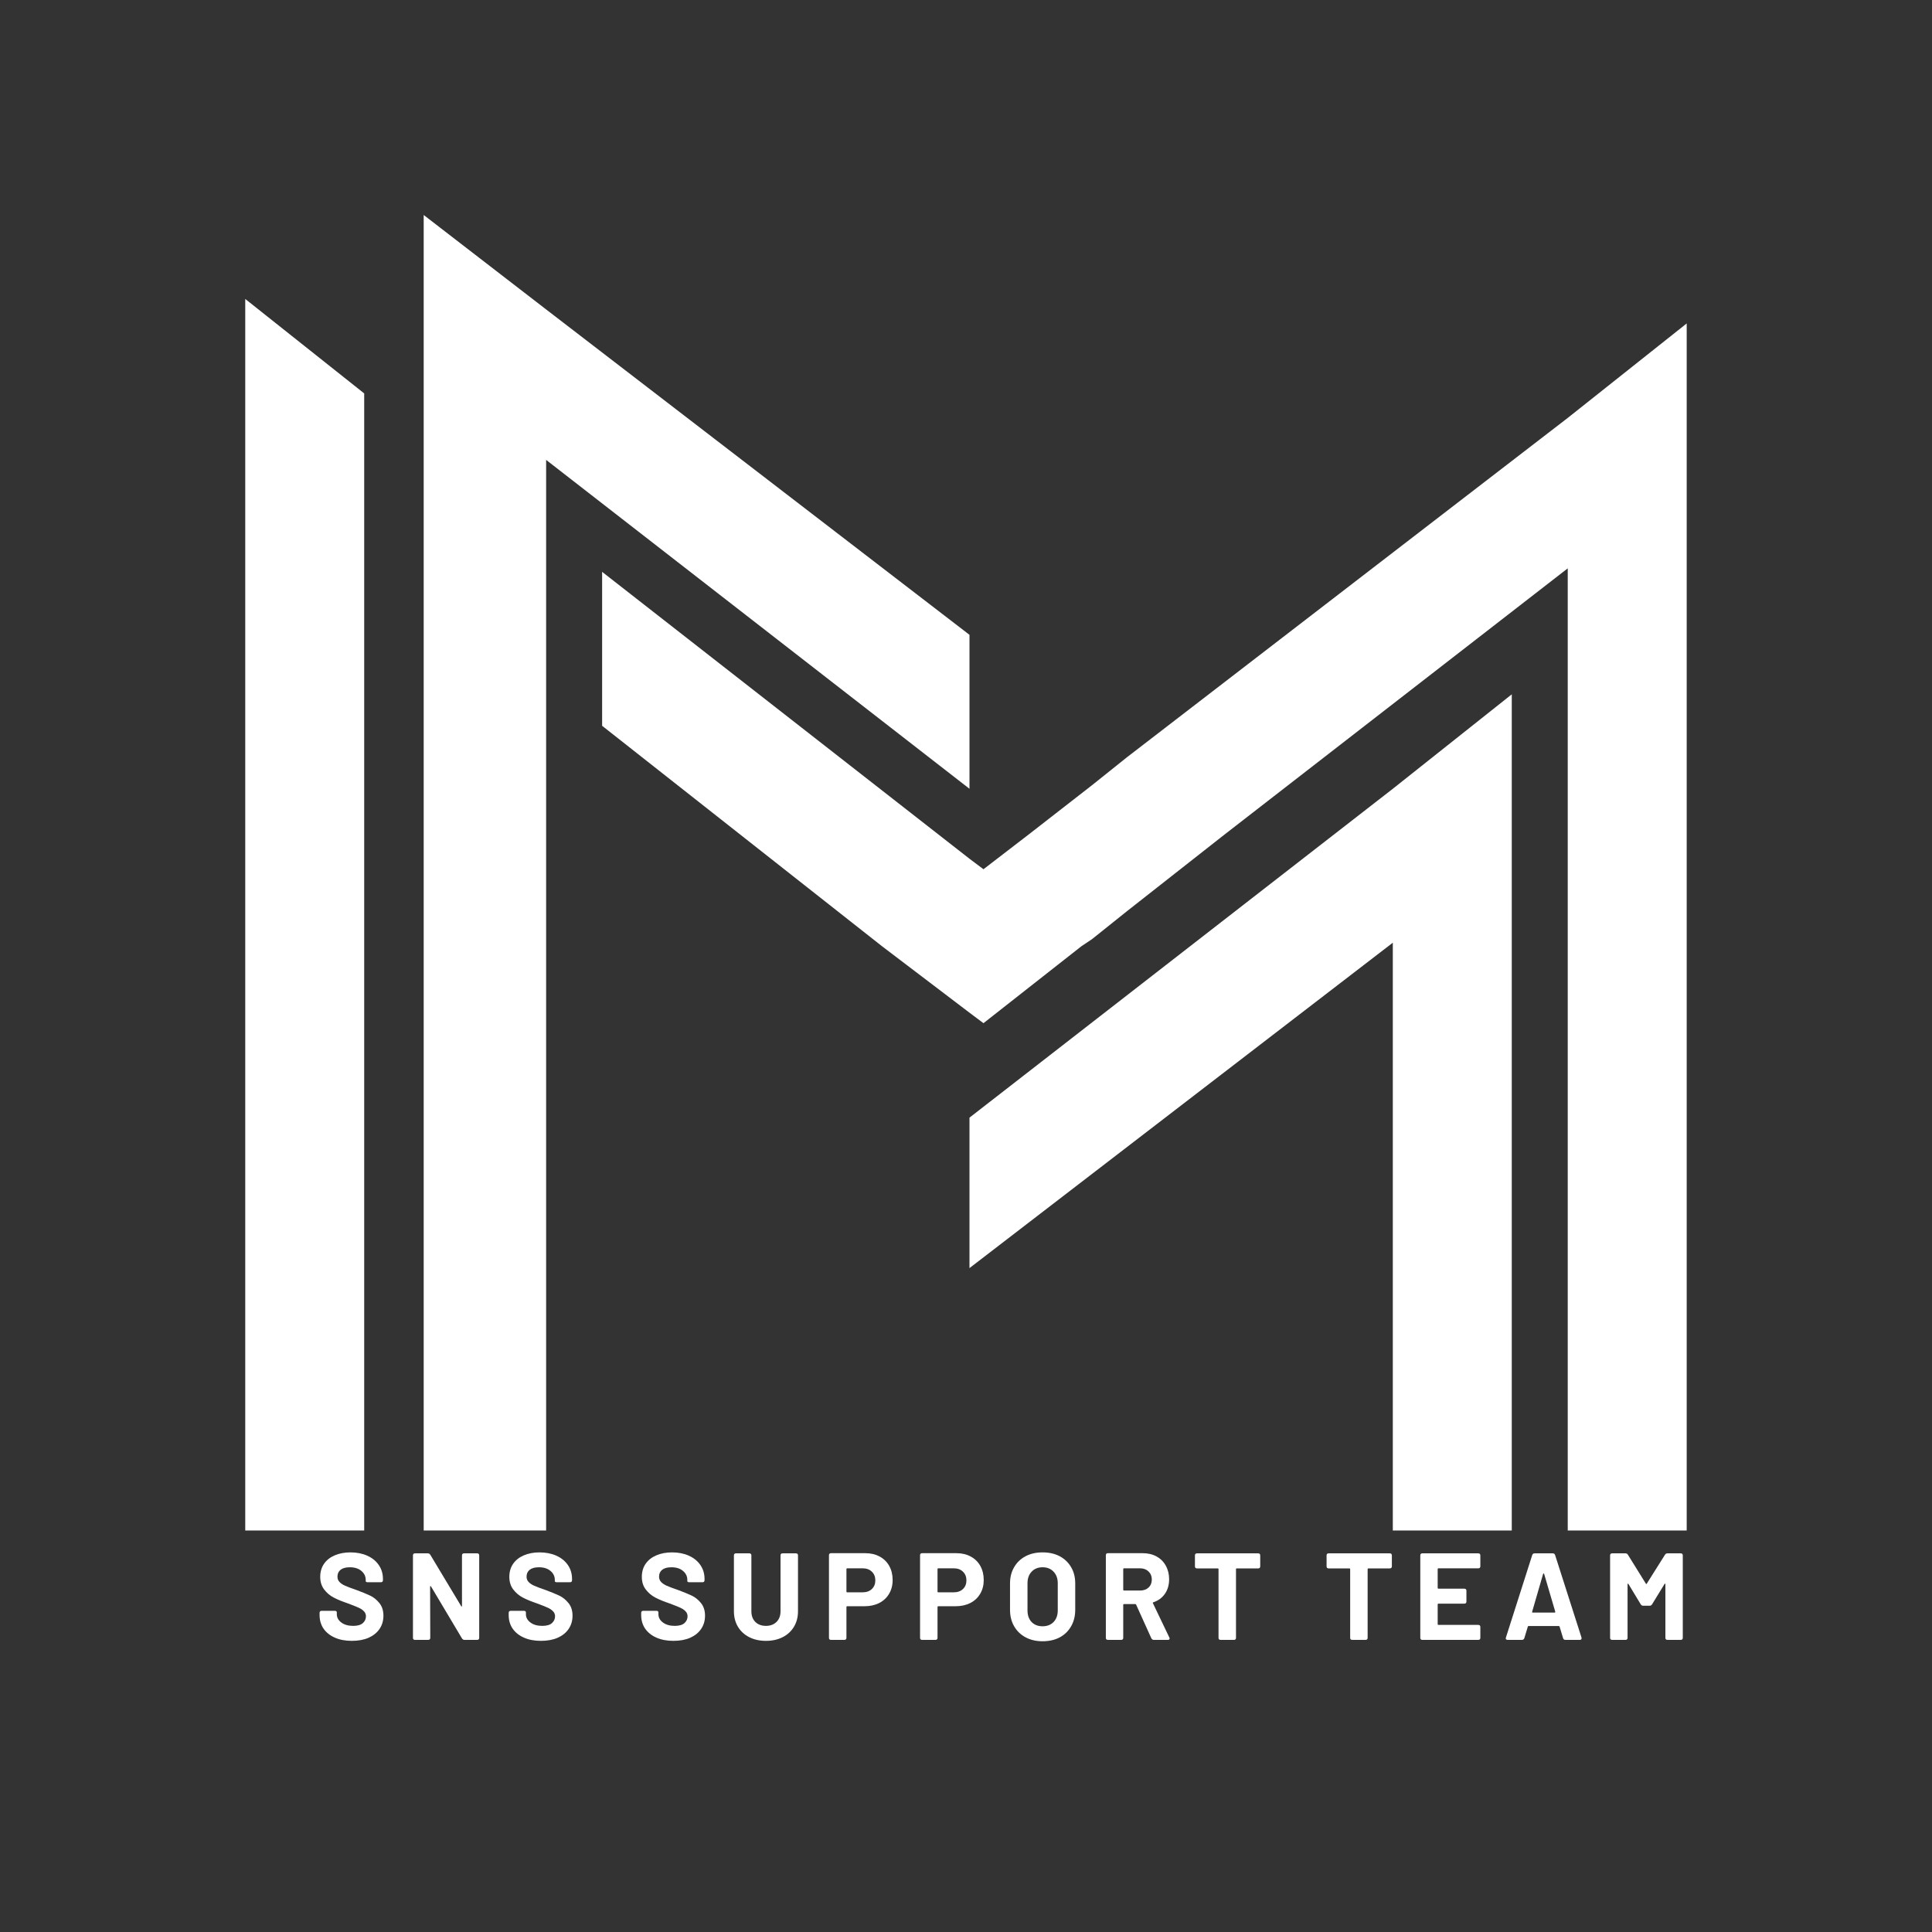 <svg xmlns="http://www.w3.org/2000/svg" xmlns:xlink="http://www.w3.org/1999/xlink" width="500" zoomAndPan="magnify" viewBox="0 0 375 375" height="500" preserveAspectRatio="xMidYMid meet" version="1.0"><rect x="0" y="0" width="375" height="375" fill="#333333" stroke="none"/><defs><g/><clipPath id="082584754f"><path d="M 116 62 L 327.352 62 L 327.352 298 L 116 298 Z M 116 62 " clip-rule="nonzero"/></clipPath><clipPath id="59ad6e6fe7"><path d="M 47.602 58 L 71 58 L 71 298 L 47.602 298 Z M 47.602 58 " clip-rule="nonzero"/></clipPath></defs><g clip-path="url(#082584754f)"><path fill="#ffffff" d="M 304.297 110.316 L 304.297 297.066 L 327.387 297.066 L 327.387 62.781 L 304.297 81.117 L 218.734 146.988 L 211.941 152.422 L 199.719 161.93 L 190.891 168.719 L 188.176 166.68 L 116.871 110.996 L 116.871 140.875 L 171.195 183.66 L 188.176 196.562 L 190.891 198.598 L 209.906 183.66 L 211.941 182.301 L 218.734 176.867 L 237.746 161.93 Z M 304.297 110.316 " fill-opacity="1" fill-rule="evenodd"/></g><path fill="#ffffff" d="M 82.238 85.191 L 82.238 297.066 L 106.004 297.066 L 106.004 89.266 L 188.176 153.102 L 188.176 123.219 L 106.004 60.062 L 82.238 41.73 Z M 82.238 85.191 " fill-opacity="1" fill-rule="evenodd"/><g clip-path="url(#59ad6e6fe7)"><path fill="#ffffff" d="M 47.602 87.906 L 47.602 297.066 L 70.691 297.066 L 70.691 76.363 L 47.602 58.027 Z M 47.602 87.906 " fill-opacity="1" fill-rule="evenodd"/></g><path fill="#ffffff" d="M 188.176 246.137 L 270.344 182.98 L 270.344 297.066 L 293.434 297.066 L 293.434 134.766 L 270.344 153.102 L 188.176 216.934 Z M 188.176 246.137 " fill-opacity="1" fill-rule="evenodd"/><g fill="#ffffff" fill-opacity="1"><g transform="translate(61.125, 318.3)"><g><path d="M 7.156 0.188 C 5.906 0.188 4.805 -0.02 3.859 -0.438 C 2.922 -0.852 2.191 -1.438 1.672 -2.188 C 1.16 -2.938 0.906 -3.816 0.906 -4.828 L 0.906 -5.234 C 0.906 -5.504 1.039 -5.641 1.312 -5.641 L 3.844 -5.641 C 4.113 -5.641 4.25 -5.535 4.25 -5.328 L 4.25 -4.984 C 4.25 -4.348 4.539 -3.812 5.125 -3.375 C 5.707 -2.938 6.473 -2.719 7.422 -2.719 C 8.266 -2.719 8.891 -2.895 9.297 -3.25 C 9.703 -3.613 9.906 -4.055 9.906 -4.578 C 9.906 -4.961 9.773 -5.285 9.516 -5.547 C 9.266 -5.816 8.922 -6.051 8.484 -6.25 C 8.055 -6.445 7.363 -6.723 6.406 -7.078 C 5.32 -7.441 4.41 -7.816 3.672 -8.203 C 2.93 -8.586 2.305 -9.113 1.797 -9.781 C 1.285 -10.445 1.031 -11.266 1.031 -12.234 C 1.031 -13.203 1.273 -14.047 1.766 -14.766 C 2.266 -15.484 2.957 -16.031 3.844 -16.406 C 4.738 -16.789 5.754 -16.984 6.891 -16.984 C 8.109 -16.984 9.195 -16.77 10.156 -16.344 C 11.113 -15.914 11.859 -15.312 12.391 -14.531 C 12.93 -13.758 13.203 -12.859 13.203 -11.828 L 13.203 -11.594 C 13.203 -11.32 13.066 -11.188 12.797 -11.188 L 10.266 -11.188 C 9.992 -11.188 9.859 -11.266 9.859 -11.422 L 9.859 -11.656 C 9.859 -12.332 9.582 -12.906 9.031 -13.375 C 8.477 -13.852 7.723 -14.094 6.766 -14.094 C 5.992 -14.094 5.398 -13.93 4.984 -13.609 C 4.578 -13.285 4.375 -12.844 4.375 -12.281 C 4.375 -11.883 4.492 -11.551 4.734 -11.281 C 4.973 -11.008 5.332 -10.758 5.812 -10.531 C 6.301 -10.312 7.062 -10.023 8.094 -9.672 C 9.207 -9.254 10.094 -8.891 10.75 -8.578 C 11.406 -8.266 11.992 -7.785 12.516 -7.141 C 13.035 -6.504 13.297 -5.688 13.297 -4.688 C 13.297 -3.707 13.039 -2.848 12.531 -2.109 C 12.031 -1.379 11.32 -0.812 10.406 -0.406 C 9.488 -0.008 8.406 0.188 7.156 0.188 Z M 7.156 0.188 "/></g></g></g><g fill="#ffffff" fill-opacity="1"><g transform="translate(78.686, 318.3)"><g><path d="M 1.875 0 C 1.602 0 1.469 -0.133 1.469 -0.406 L 1.469 -16.391 C 1.469 -16.66 1.602 -16.797 1.875 -16.797 L 4.344 -16.797 C 4.551 -16.797 4.711 -16.707 4.828 -16.531 L 10.828 -6.547 C 10.859 -6.484 10.891 -6.457 10.922 -6.469 C 10.961 -6.488 10.984 -6.531 10.984 -6.594 L 10.984 -16.391 C 10.984 -16.66 11.125 -16.797 11.406 -16.797 L 13.922 -16.797 C 14.191 -16.797 14.328 -16.66 14.328 -16.391 L 14.328 -0.406 C 14.328 -0.133 14.191 0 13.922 0 L 11.469 0 C 11.281 0 11.117 -0.094 10.984 -0.281 L 4.969 -10.375 C 4.938 -10.438 4.898 -10.457 4.859 -10.438 C 4.816 -10.426 4.797 -10.383 4.797 -10.312 L 4.828 -0.406 C 4.828 -0.133 4.691 0 4.422 0 Z M 1.875 0 "/></g></g></g><g fill="#ffffff" fill-opacity="1"><g transform="translate(97.83, 318.3)"><g><path d="M 7.156 0.188 C 5.906 0.188 4.805 -0.02 3.859 -0.438 C 2.922 -0.852 2.191 -1.438 1.672 -2.188 C 1.16 -2.938 0.906 -3.816 0.906 -4.828 L 0.906 -5.234 C 0.906 -5.504 1.039 -5.641 1.312 -5.641 L 3.844 -5.641 C 4.113 -5.641 4.25 -5.535 4.25 -5.328 L 4.25 -4.984 C 4.25 -4.348 4.539 -3.812 5.125 -3.375 C 5.707 -2.938 6.473 -2.719 7.422 -2.719 C 8.266 -2.719 8.891 -2.895 9.297 -3.25 C 9.703 -3.613 9.906 -4.055 9.906 -4.578 C 9.906 -4.961 9.773 -5.285 9.516 -5.547 C 9.266 -5.816 8.922 -6.051 8.484 -6.25 C 8.055 -6.445 7.363 -6.723 6.406 -7.078 C 5.32 -7.441 4.41 -7.816 3.672 -8.203 C 2.93 -8.586 2.305 -9.113 1.797 -9.781 C 1.285 -10.445 1.031 -11.266 1.031 -12.234 C 1.031 -13.203 1.273 -14.047 1.766 -14.766 C 2.266 -15.484 2.957 -16.031 3.844 -16.406 C 4.738 -16.789 5.754 -16.984 6.891 -16.984 C 8.109 -16.984 9.195 -16.77 10.156 -16.344 C 11.113 -15.914 11.859 -15.312 12.391 -14.531 C 12.93 -13.758 13.203 -12.859 13.203 -11.828 L 13.203 -11.594 C 13.203 -11.32 13.066 -11.188 12.797 -11.188 L 10.266 -11.188 C 9.992 -11.188 9.859 -11.266 9.859 -11.422 L 9.859 -11.656 C 9.859 -12.332 9.582 -12.906 9.031 -13.375 C 8.477 -13.852 7.723 -14.094 6.766 -14.094 C 5.992 -14.094 5.398 -13.93 4.984 -13.609 C 4.578 -13.285 4.375 -12.844 4.375 -12.281 C 4.375 -11.883 4.492 -11.551 4.734 -11.281 C 4.973 -11.008 5.332 -10.758 5.812 -10.531 C 6.301 -10.312 7.062 -10.023 8.094 -9.672 C 9.207 -9.254 10.094 -8.891 10.75 -8.578 C 11.406 -8.266 11.992 -7.785 12.516 -7.141 C 13.035 -6.504 13.297 -5.688 13.297 -4.688 C 13.297 -3.707 13.039 -2.848 12.531 -2.109 C 12.031 -1.379 11.32 -0.812 10.406 -0.406 C 9.488 -0.008 8.406 0.188 7.156 0.188 Z M 7.156 0.188 "/></g></g></g><g fill="#ffffff" fill-opacity="1"><g transform="translate(115.391, 318.3)"><g/></g></g><g fill="#ffffff" fill-opacity="1"><g transform="translate(123.548, 318.3)"><g><path d="M 7.156 0.188 C 5.906 0.188 4.805 -0.02 3.859 -0.438 C 2.922 -0.852 2.191 -1.438 1.672 -2.188 C 1.16 -2.938 0.906 -3.816 0.906 -4.828 L 0.906 -5.234 C 0.906 -5.504 1.039 -5.641 1.312 -5.641 L 3.844 -5.641 C 4.113 -5.641 4.25 -5.535 4.25 -5.328 L 4.25 -4.984 C 4.25 -4.348 4.539 -3.812 5.125 -3.375 C 5.707 -2.938 6.473 -2.719 7.422 -2.719 C 8.266 -2.719 8.891 -2.895 9.297 -3.25 C 9.703 -3.613 9.906 -4.055 9.906 -4.578 C 9.906 -4.961 9.773 -5.285 9.516 -5.547 C 9.266 -5.816 8.922 -6.051 8.484 -6.25 C 8.055 -6.445 7.363 -6.723 6.406 -7.078 C 5.32 -7.441 4.41 -7.816 3.672 -8.203 C 2.93 -8.586 2.305 -9.113 1.797 -9.781 C 1.285 -10.445 1.031 -11.266 1.031 -12.234 C 1.031 -13.203 1.273 -14.047 1.766 -14.766 C 2.266 -15.484 2.957 -16.031 3.844 -16.406 C 4.738 -16.789 5.754 -16.984 6.891 -16.984 C 8.109 -16.984 9.195 -16.77 10.156 -16.344 C 11.113 -15.914 11.859 -15.312 12.391 -14.531 C 12.93 -13.758 13.203 -12.859 13.203 -11.828 L 13.203 -11.594 C 13.203 -11.32 13.066 -11.188 12.797 -11.188 L 10.266 -11.188 C 9.992 -11.188 9.859 -11.266 9.859 -11.422 L 9.859 -11.656 C 9.859 -12.332 9.582 -12.906 9.031 -13.375 C 8.477 -13.852 7.723 -14.094 6.766 -14.094 C 5.992 -14.094 5.398 -13.93 4.984 -13.609 C 4.578 -13.285 4.375 -12.844 4.375 -12.281 C 4.375 -11.883 4.492 -11.551 4.734 -11.281 C 4.973 -11.008 5.332 -10.758 5.812 -10.531 C 6.301 -10.312 7.062 -10.023 8.094 -9.672 C 9.207 -9.254 10.094 -8.891 10.75 -8.578 C 11.406 -8.266 11.992 -7.785 12.516 -7.141 C 13.035 -6.504 13.297 -5.688 13.297 -4.688 C 13.297 -3.707 13.039 -2.848 12.531 -2.109 C 12.031 -1.379 11.32 -0.812 10.406 -0.406 C 9.488 -0.008 8.406 0.188 7.156 0.188 Z M 7.156 0.188 "/></g></g></g><g fill="#ffffff" fill-opacity="1"><g transform="translate(141.109, 318.3)"><g><path d="M 7.562 0.188 C 6.332 0.188 5.25 -0.051 4.312 -0.531 C 3.375 -1.008 2.645 -1.68 2.125 -2.547 C 1.602 -3.422 1.344 -4.426 1.344 -5.562 L 1.344 -16.391 C 1.344 -16.66 1.477 -16.797 1.75 -16.797 L 4.312 -16.797 C 4.594 -16.797 4.734 -16.66 4.734 -16.391 L 4.734 -5.547 C 4.734 -4.691 4.988 -4.004 5.5 -3.484 C 6.02 -2.973 6.707 -2.719 7.562 -2.719 C 8.406 -2.719 9.086 -2.973 9.609 -3.484 C 10.129 -4.004 10.391 -4.691 10.391 -5.547 L 10.391 -16.391 C 10.391 -16.66 10.523 -16.797 10.797 -16.797 L 13.375 -16.797 C 13.645 -16.797 13.781 -16.66 13.781 -16.391 L 13.781 -5.562 C 13.781 -4.426 13.52 -3.422 13 -2.547 C 12.477 -1.68 11.75 -1.008 10.812 -0.531 C 9.875 -0.051 8.789 0.188 7.562 0.188 Z M 7.562 0.188 "/></g></g></g><g fill="#ffffff" fill-opacity="1"><g transform="translate(159.558, 318.3)"><g><path d="M 8.406 -16.828 C 9.457 -16.828 10.383 -16.609 11.188 -16.172 C 11.988 -15.742 12.609 -15.133 13.047 -14.344 C 13.484 -13.551 13.703 -12.641 13.703 -11.609 C 13.703 -10.609 13.473 -9.723 13.016 -8.953 C 12.566 -8.18 11.926 -7.582 11.094 -7.156 C 10.27 -6.738 9.32 -6.531 8.25 -6.531 L 4.875 -6.531 C 4.781 -6.531 4.734 -6.484 4.734 -6.391 L 4.734 -0.406 C 4.734 -0.133 4.594 0 4.312 0 L 1.75 0 C 1.477 0 1.344 -0.133 1.344 -0.406 L 1.344 -16.422 C 1.344 -16.691 1.477 -16.828 1.75 -16.828 Z M 7.891 -9.234 C 8.629 -9.234 9.223 -9.445 9.672 -9.875 C 10.117 -10.301 10.344 -10.859 10.344 -11.547 C 10.344 -12.242 10.117 -12.805 9.672 -13.234 C 9.223 -13.672 8.629 -13.891 7.891 -13.891 L 4.875 -13.891 C 4.781 -13.891 4.734 -13.844 4.734 -13.75 L 4.734 -9.391 C 4.734 -9.285 4.781 -9.234 4.875 -9.234 Z M 7.891 -9.234 "/></g></g></g><g fill="#ffffff" fill-opacity="1"><g transform="translate(177.239, 318.3)"><g><path d="M 8.406 -16.828 C 9.457 -16.828 10.383 -16.609 11.188 -16.172 C 11.988 -15.742 12.609 -15.133 13.047 -14.344 C 13.484 -13.551 13.703 -12.641 13.703 -11.609 C 13.703 -10.609 13.473 -9.723 13.016 -8.953 C 12.566 -8.18 11.926 -7.582 11.094 -7.156 C 10.27 -6.738 9.32 -6.531 8.25 -6.531 L 4.875 -6.531 C 4.781 -6.531 4.734 -6.484 4.734 -6.391 L 4.734 -0.406 C 4.734 -0.133 4.594 0 4.312 0 L 1.75 0 C 1.477 0 1.344 -0.133 1.344 -0.406 L 1.344 -16.422 C 1.344 -16.691 1.477 -16.828 1.75 -16.828 Z M 7.891 -9.234 C 8.629 -9.234 9.223 -9.445 9.672 -9.875 C 10.117 -10.301 10.344 -10.859 10.344 -11.547 C 10.344 -12.242 10.117 -12.805 9.672 -13.234 C 9.223 -13.672 8.629 -13.891 7.891 -13.891 L 4.875 -13.891 C 4.781 -13.891 4.734 -13.844 4.734 -13.75 L 4.734 -9.391 C 4.734 -9.285 4.781 -9.234 4.875 -9.234 Z M 7.891 -9.234 "/></g></g></g><g fill="#ffffff" fill-opacity="1"><g transform="translate(194.92, 318.3)"><g><path d="M 7.438 0.266 C 6.188 0.266 5.086 0.008 4.141 -0.5 C 3.191 -1.008 2.453 -1.723 1.922 -2.641 C 1.391 -3.566 1.125 -4.629 1.125 -5.828 L 1.125 -10.969 C 1.125 -12.156 1.391 -13.203 1.922 -14.109 C 2.453 -15.023 3.191 -15.734 4.141 -16.234 C 5.086 -16.734 6.188 -16.984 7.438 -16.984 C 8.707 -16.984 9.816 -16.734 10.766 -16.234 C 11.711 -15.734 12.453 -15.023 12.984 -14.109 C 13.516 -13.203 13.781 -12.156 13.781 -10.969 L 13.781 -5.828 C 13.781 -4.629 13.516 -3.566 12.984 -2.641 C 12.453 -1.711 11.711 -0.992 10.766 -0.484 C 9.816 0.016 8.707 0.266 7.438 0.266 Z M 7.438 -2.641 C 8.32 -2.641 9.035 -2.914 9.578 -3.469 C 10.117 -4.031 10.391 -4.781 10.391 -5.719 L 10.391 -10.984 C 10.391 -11.922 10.117 -12.672 9.578 -13.234 C 9.047 -13.805 8.332 -14.094 7.438 -14.094 C 6.562 -14.094 5.852 -13.805 5.312 -13.234 C 4.781 -12.672 4.516 -11.922 4.516 -10.984 L 4.516 -5.719 C 4.516 -4.781 4.781 -4.031 5.312 -3.469 C 5.852 -2.914 6.562 -2.641 7.438 -2.641 Z M 7.438 -2.641 "/></g></g></g><g fill="#ffffff" fill-opacity="1"><g transform="translate(213.176, 318.3)"><g><path d="M 10.781 0 C 10.57 0 10.41 -0.102 10.297 -0.312 L 7.344 -6.844 C 7.312 -6.914 7.254 -6.953 7.172 -6.953 L 4.984 -6.953 C 4.891 -6.953 4.844 -6.906 4.844 -6.812 L 4.844 -0.406 C 4.844 -0.133 4.707 0 4.438 0 L 1.875 0 C 1.602 0 1.469 -0.133 1.469 -0.406 L 1.469 -16.422 C 1.469 -16.691 1.602 -16.828 1.875 -16.828 L 8.609 -16.828 C 9.641 -16.828 10.539 -16.613 11.312 -16.188 C 12.094 -15.758 12.691 -15.16 13.109 -14.391 C 13.535 -13.629 13.75 -12.754 13.75 -11.766 C 13.75 -10.672 13.477 -9.734 12.938 -8.953 C 12.395 -8.172 11.645 -7.617 10.688 -7.297 C 10.633 -7.273 10.598 -7.242 10.578 -7.203 C 10.566 -7.172 10.578 -7.141 10.609 -7.109 L 13.781 -0.484 C 13.82 -0.422 13.844 -0.348 13.844 -0.266 C 13.844 -0.18 13.812 -0.113 13.75 -0.062 C 13.688 -0.02 13.598 0 13.484 0 Z M 4.984 -13.891 C 4.891 -13.891 4.844 -13.844 4.844 -13.75 L 4.844 -9.719 C 4.844 -9.625 4.891 -9.578 4.984 -9.578 L 8.109 -9.578 C 8.785 -9.578 9.332 -9.77 9.75 -10.156 C 10.176 -10.551 10.391 -11.07 10.391 -11.719 C 10.391 -12.352 10.176 -12.875 9.75 -13.281 C 9.332 -13.688 8.785 -13.891 8.109 -13.891 Z M 4.984 -13.891 "/></g></g></g><g fill="#ffffff" fill-opacity="1"><g transform="translate(231.265, 318.3)"><g><path d="M 12.938 -16.797 C 13.207 -16.797 13.344 -16.66 13.344 -16.391 L 13.344 -14.281 C 13.344 -14.008 13.207 -13.875 12.938 -13.875 L 8.781 -13.875 C 8.688 -13.875 8.641 -13.828 8.641 -13.734 L 8.641 -0.406 C 8.641 -0.133 8.504 0 8.234 0 L 5.656 0 C 5.383 0 5.25 -0.133 5.25 -0.406 L 5.25 -13.734 C 5.25 -13.828 5.203 -13.875 5.109 -13.875 L 1.078 -13.875 C 0.805 -13.875 0.672 -14.008 0.672 -14.281 L 0.672 -16.391 C 0.672 -16.66 0.805 -16.797 1.078 -16.797 Z M 12.938 -16.797 "/></g></g></g><g fill="#ffffff" fill-opacity="1"><g transform="translate(248.658, 318.3)"><g/></g></g><g fill="#ffffff" fill-opacity="1"><g transform="translate(256.816, 318.3)"><g><path d="M 12.938 -16.797 C 13.207 -16.797 13.344 -16.66 13.344 -16.391 L 13.344 -14.281 C 13.344 -14.008 13.207 -13.875 12.938 -13.875 L 8.781 -13.875 C 8.688 -13.875 8.641 -13.828 8.641 -13.734 L 8.641 -0.406 C 8.641 -0.133 8.504 0 8.234 0 L 5.656 0 C 5.383 0 5.25 -0.133 5.25 -0.406 L 5.25 -13.734 C 5.25 -13.828 5.203 -13.875 5.109 -13.875 L 1.078 -13.875 C 0.805 -13.875 0.672 -14.008 0.672 -14.281 L 0.672 -16.391 C 0.672 -16.66 0.805 -16.797 1.078 -16.797 Z M 12.938 -16.797 "/></g></g></g><g fill="#ffffff" fill-opacity="1"><g transform="translate(274.209, 318.3)"><g><path d="M 13.125 -14.297 C 13.125 -14.023 12.988 -13.891 12.719 -13.891 L 4.984 -13.891 C 4.891 -13.891 4.844 -13.844 4.844 -13.75 L 4.844 -10.078 C 4.844 -9.984 4.891 -9.938 4.984 -9.938 L 10.016 -9.938 C 10.285 -9.938 10.422 -9.801 10.422 -9.531 L 10.422 -7.438 C 10.422 -7.164 10.285 -7.031 10.016 -7.031 L 4.984 -7.031 C 4.891 -7.031 4.844 -6.984 4.844 -6.891 L 4.844 -3.047 C 4.844 -2.953 4.891 -2.906 4.984 -2.906 L 12.719 -2.906 C 12.988 -2.906 13.125 -2.77 13.125 -2.5 L 13.125 -0.406 C 13.125 -0.133 12.988 0 12.719 0 L 1.875 0 C 1.602 0 1.469 -0.133 1.469 -0.406 L 1.469 -16.391 C 1.469 -16.66 1.602 -16.797 1.875 -16.797 L 12.719 -16.797 C 12.988 -16.797 13.125 -16.66 13.125 -16.391 Z M 13.125 -14.297 "/></g></g></g><g fill="#ffffff" fill-opacity="1"><g transform="translate(291.578, 318.3)"><g><path d="M 12.266 0 C 12.035 0 11.883 -0.113 11.812 -0.344 L 11.141 -2.562 C 11.117 -2.645 11.066 -2.688 10.984 -2.688 L 5.109 -2.688 C 5.023 -2.688 4.977 -2.645 4.969 -2.562 L 4.297 -0.344 C 4.211 -0.113 4.062 0 3.844 0 L 1.062 0 C 0.914 0 0.805 -0.039 0.734 -0.125 C 0.672 -0.219 0.664 -0.328 0.719 -0.453 L 5.828 -16.469 C 5.91 -16.688 6.062 -16.797 6.281 -16.797 L 9.812 -16.797 C 10.039 -16.797 10.191 -16.688 10.266 -16.469 L 15.391 -0.453 C 15.398 -0.422 15.406 -0.375 15.406 -0.312 C 15.406 -0.219 15.375 -0.141 15.312 -0.078 C 15.25 -0.023 15.16 0 15.047 0 Z M 5.812 -5.469 C 5.789 -5.352 5.828 -5.297 5.922 -5.297 L 10.172 -5.297 C 10.266 -5.297 10.305 -5.352 10.297 -5.469 L 8.141 -12.797 C 8.117 -12.859 8.086 -12.891 8.047 -12.891 C 8.004 -12.891 7.969 -12.859 7.938 -12.797 Z M 5.812 -5.469 "/></g></g></g><g fill="#ffffff" fill-opacity="1"><g transform="translate(311.034, 318.3)"><g><path d="M 1.891 0 C 1.617 0 1.484 -0.133 1.484 -0.406 L 1.484 -16.391 C 1.484 -16.66 1.617 -16.797 1.891 -16.797 L 4.469 -16.797 C 4.676 -16.797 4.832 -16.707 4.938 -16.531 L 8.422 -10.922 C 8.453 -10.867 8.488 -10.844 8.531 -10.844 C 8.57 -10.844 8.598 -10.867 8.609 -10.922 L 12.141 -16.531 C 12.254 -16.707 12.414 -16.797 12.625 -16.797 L 15.188 -16.797 C 15.457 -16.797 15.594 -16.66 15.594 -16.391 L 15.594 -0.406 C 15.594 -0.133 15.457 0 15.188 0 L 12.625 0 C 12.352 0 12.219 -0.133 12.219 -0.406 L 12.219 -10.797 C 12.219 -10.859 12.195 -10.895 12.156 -10.906 C 12.113 -10.926 12.078 -10.906 12.047 -10.844 L 9.625 -6.891 C 9.508 -6.711 9.348 -6.625 9.141 -6.625 L 7.922 -6.625 C 7.711 -6.625 7.551 -6.711 7.438 -6.891 L 5.047 -10.844 C 5.004 -10.906 4.961 -10.926 4.922 -10.906 C 4.891 -10.895 4.875 -10.859 4.875 -10.797 L 4.875 -0.406 C 4.875 -0.133 4.738 0 4.469 0 Z M 1.891 0 "/></g></g></g></svg>